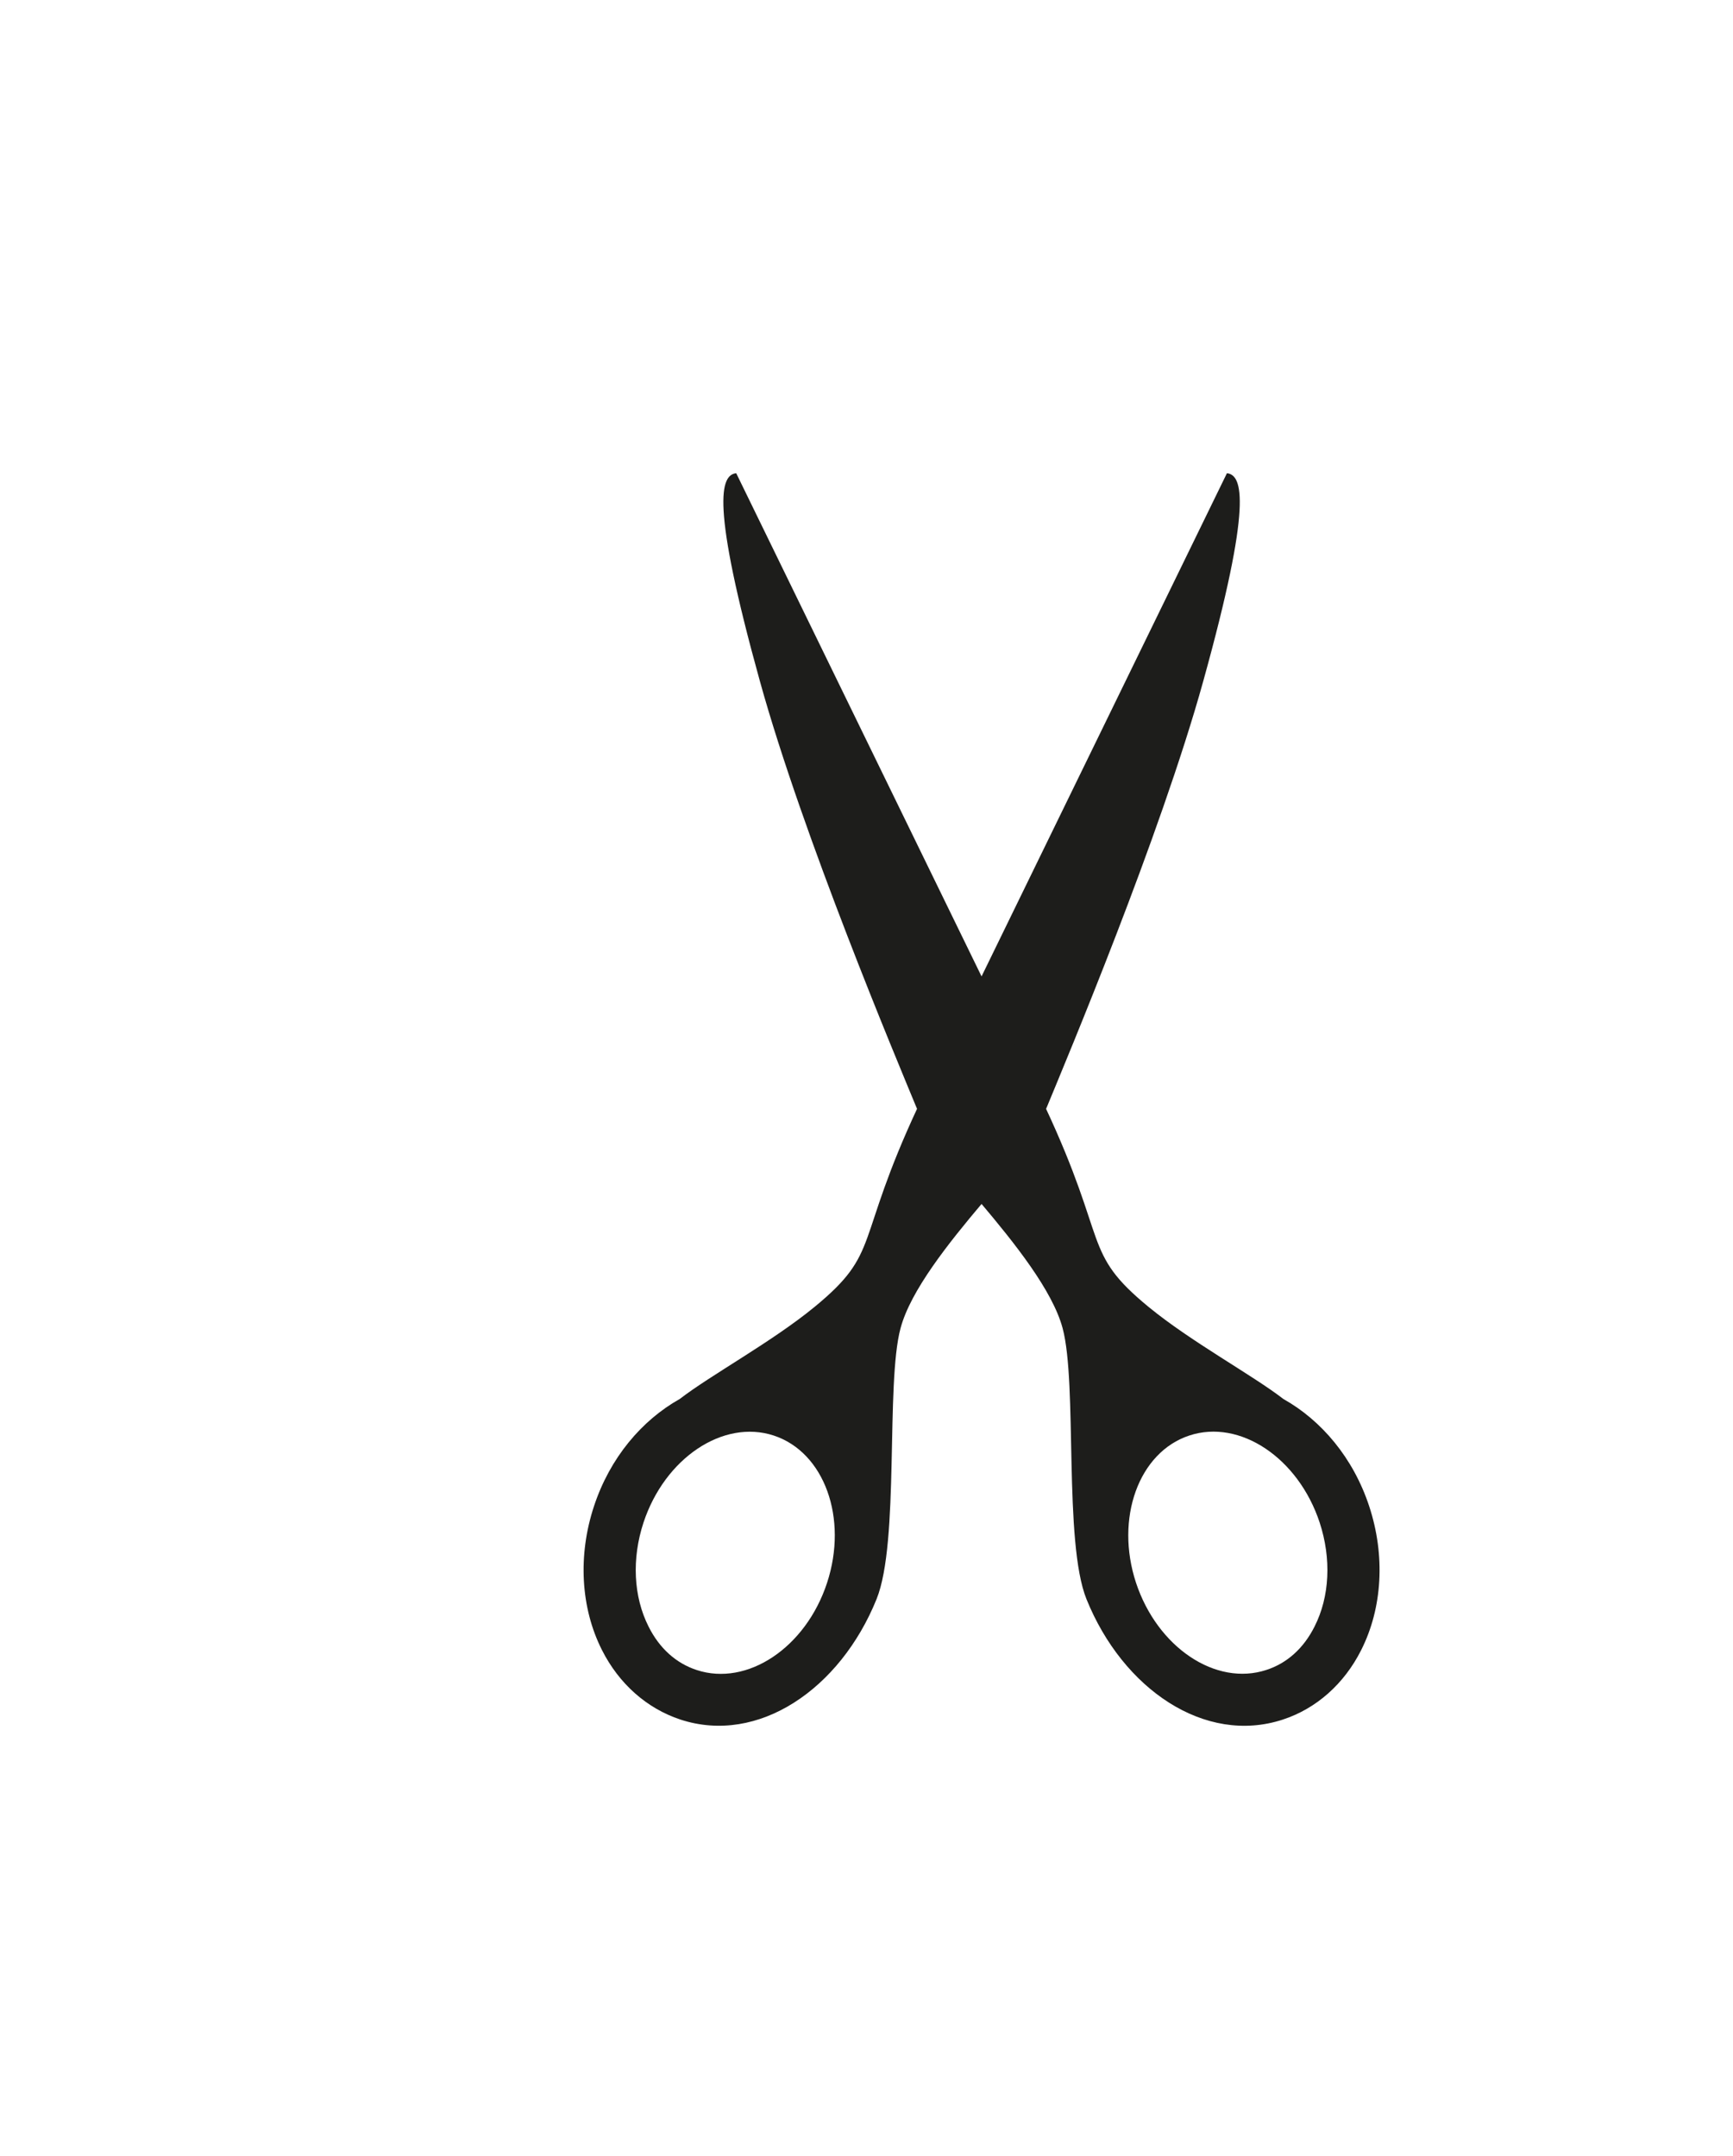 <?xml version="1.0" encoding="utf-8"?>
<!-- Generator: Adobe Illustrator 16.0.0, SVG Export Plug-In . SVG Version: 6.00 Build 0)  -->
<!DOCTYPE svg PUBLIC "-//W3C//DTD SVG 1.1//EN" "http://www.w3.org/Graphics/SVG/1.1/DTD/svg11.dtd">
<svg version="1.1" id="Isolation_Mode" xmlns="http://www.w3.org/2000/svg" xmlns:xlink="http://www.w3.org/1999/xlink" x="0px"
	 y="0px" width="45px" height="56px" viewBox="0 0 45 56" enable-background="new 0 0 45 56" xml:space="preserve">
<g>
	<circle fill="#1D1D1B" cx="25.514" cy="28.633" r="0.389"/>
	<path fill="#1D1D1B" d="M16.709,39.547c0.554-1.678,2.071-2.693,3.384-2.261c1.314,0.433,1.934,2.15,1.382,3.828
		c-0.552,1.681-2.071,2.694-3.383,2.262c-0.536-0.175-0.969-0.564-1.251-1.129C16.448,41.47,16.401,40.485,16.709,39.547
		L16.709,39.547z M27.188,28.742c0.494-1.199,2.932-6.994,4.057-11.053c1.283-4.622,1.021-5.354,0.614-5.398l-8.02,16.451
		c-1.662,3.56-0.952,3.776-2.687,5.202c-1.102,0.906-2.697,1.77-3.5,2.391c-0.988,0.554-1.816,1.531-2.229,2.788
		c-0.421,1.276-0.346,2.639,0.208,3.734c0.442,0.877,1.166,1.517,2.036,1.805c2.022,0.664,4.15-0.793,5.093-3.125
		c0.603-1.488,0.234-5.591,0.624-7.039c0.261-0.98,1.246-2.212,2.129-3.258C26.113,30.588,26.692,29.942,27.188,28.742z"/>
	<path fill="#1D1D1B" d="M34.135,42.245c-0.282,0.564-0.715,0.955-1.251,1.128c-1.312,0.433-2.828-0.582-3.385-2.261
		c-0.552-1.676,0.069-3.394,1.383-3.827c1.312-0.435,2.831,0.581,3.385,2.26C34.575,40.485,34.528,41.47,34.135,42.245
		L34.135,42.245z M25.463,31.241c0.883,1.046,1.868,2.278,2.13,3.258c0.388,1.449,0.02,5.55,0.62,7.038
		c0.942,2.332,3.073,3.79,5.097,3.126c0.869-0.284,1.593-0.926,2.035-1.805c0.554-1.097,0.629-2.457,0.209-3.734
		c-0.412-1.255-1.24-2.233-2.228-2.787c-0.801-0.621-2.399-1.486-3.501-2.392c-1.735-1.425-1.023-1.644-2.688-5.201l-8.02-16.453
		c-0.408,0.044-0.668,0.776,0.614,5.398c1.125,4.06,3.563,9.854,4.057,11.053C24.281,29.942,24.863,30.588,25.463,31.241z"/>
</g>
</svg>
